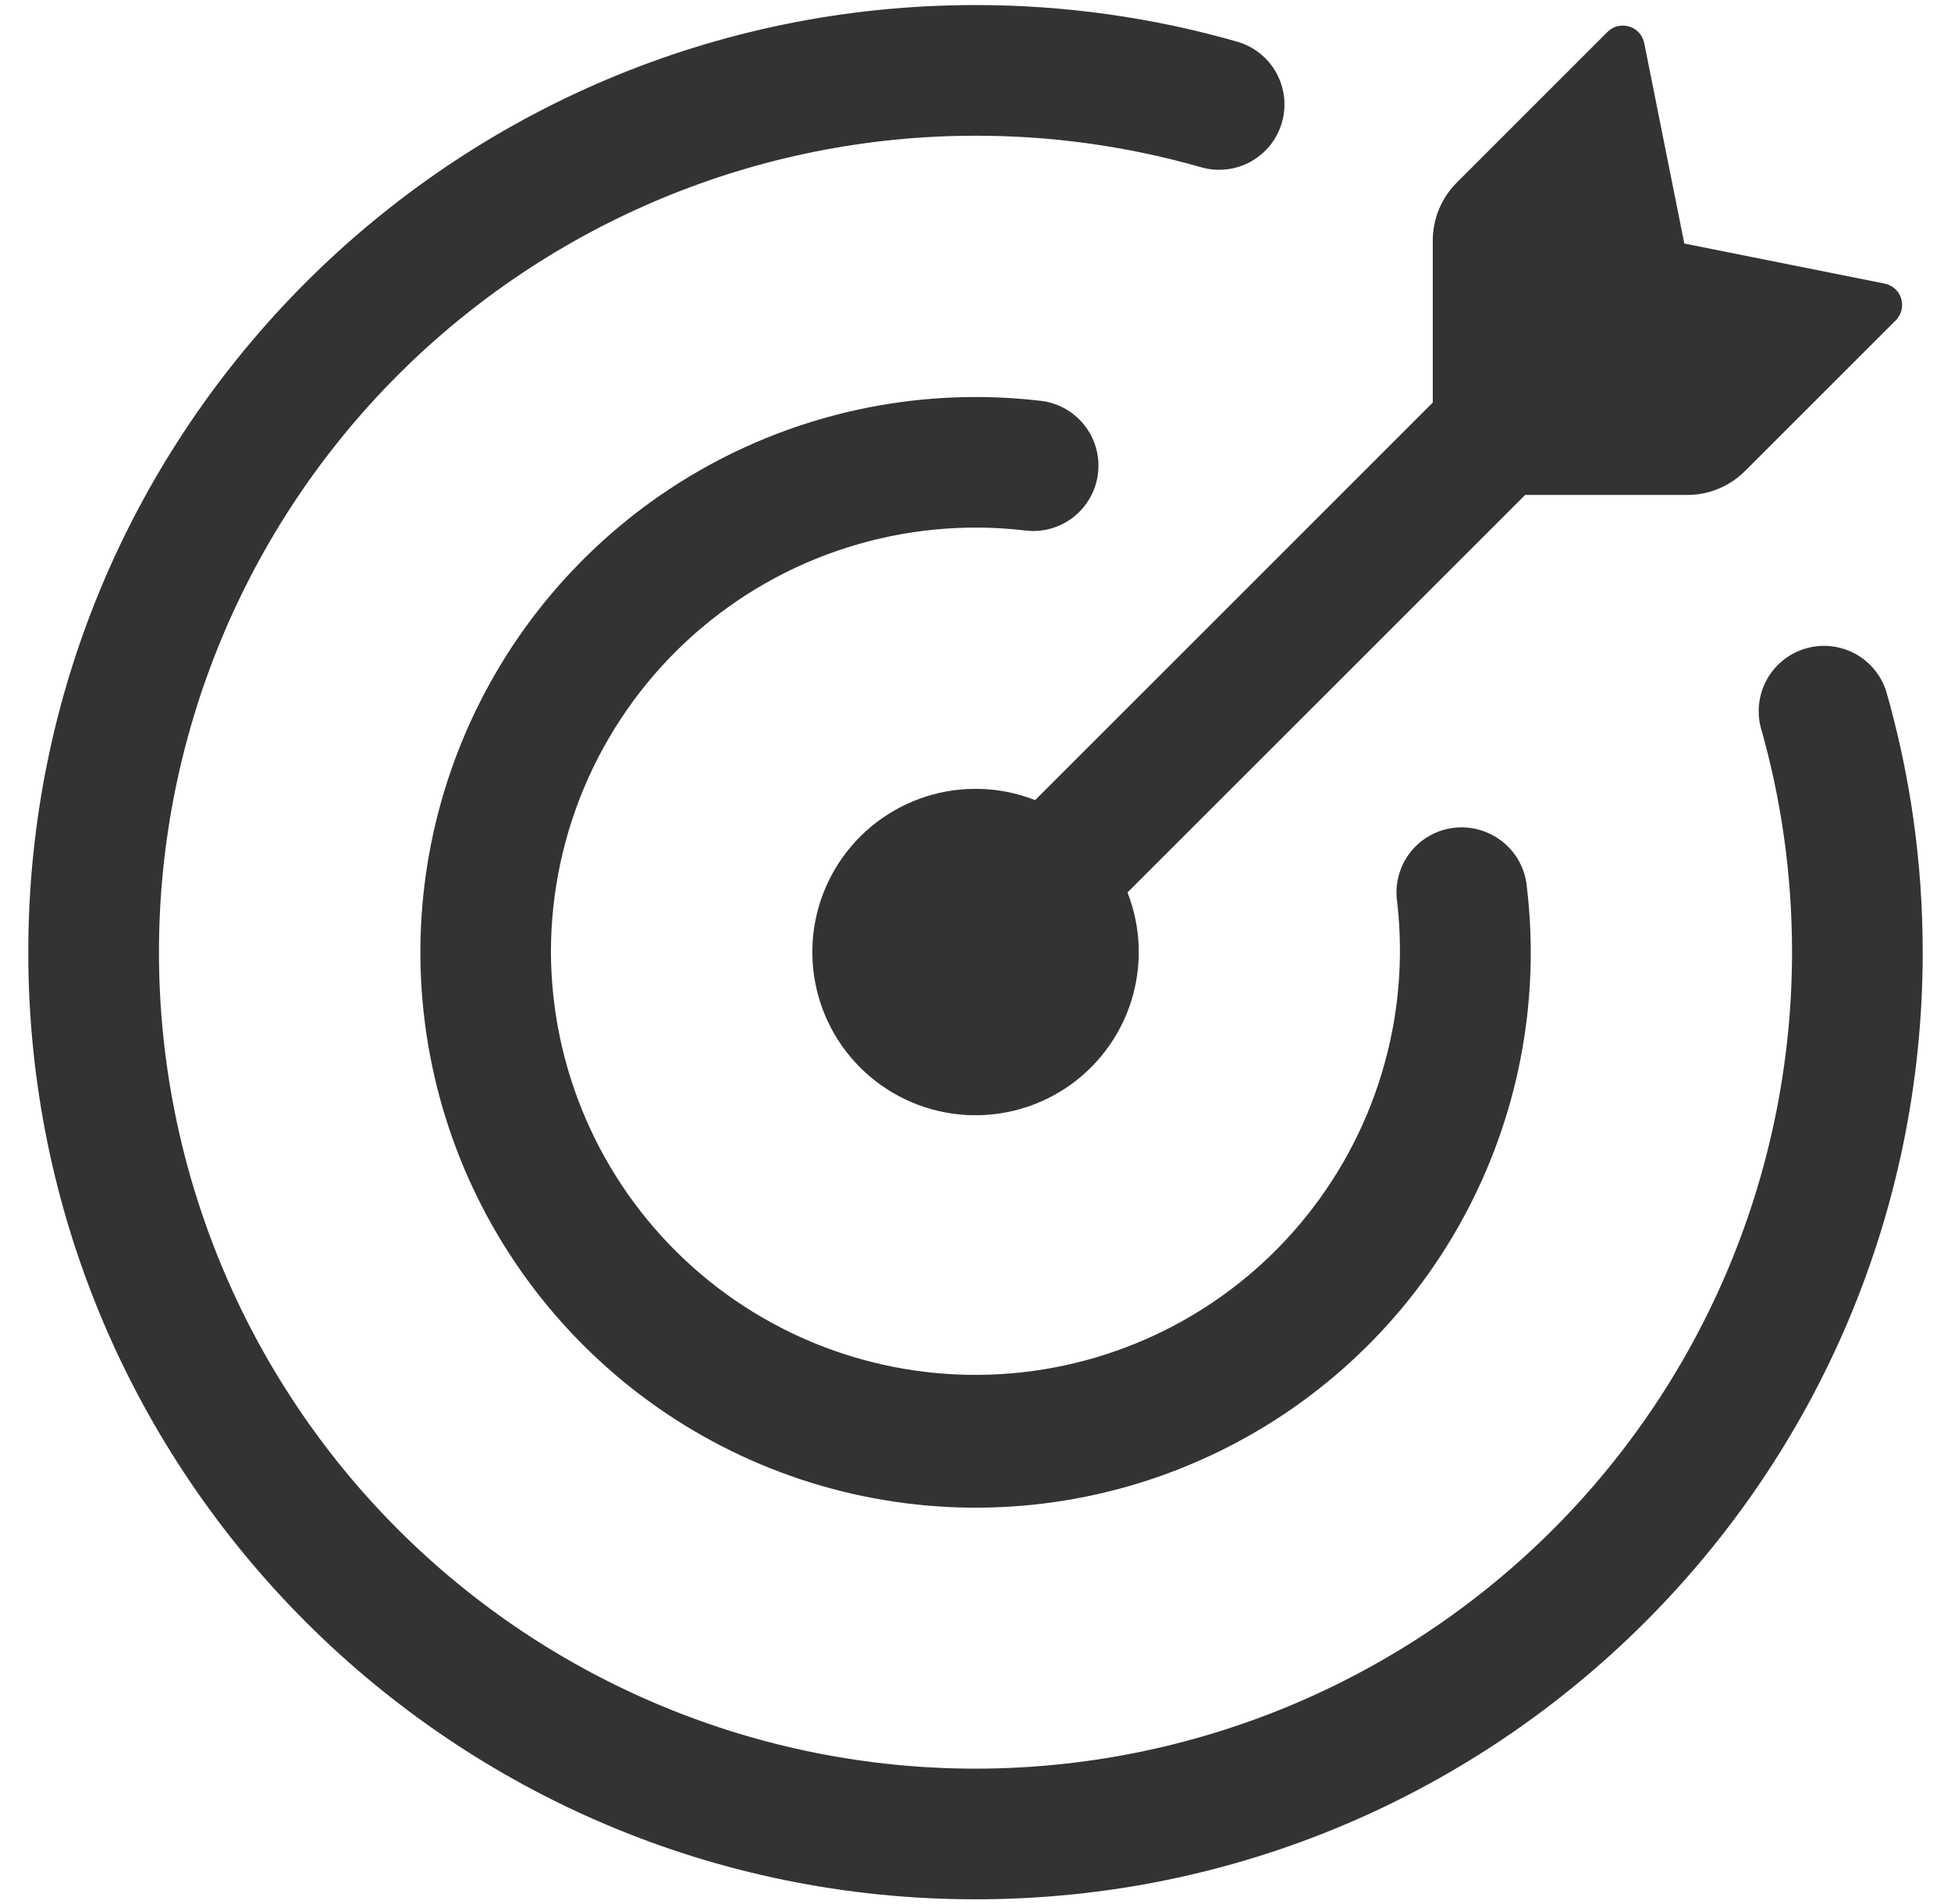 <svg width="42" height="41" viewBox="0 0 42 41" fill="none" xmlns="http://www.w3.org/2000/svg">
<path d="M36.322 10.656H32.833L24.272 19.214C24.567 19.965 24.594 20.795 24.349 21.564C24.103 22.334 23.601 22.995 22.925 23.437C22.25 23.879 21.443 24.075 20.64 23.992C19.837 23.91 19.087 23.553 18.516 22.982C17.945 22.411 17.589 21.661 17.506 20.858C17.423 20.055 17.619 19.248 18.061 18.573C18.503 17.897 19.165 17.395 19.934 17.149C20.703 16.904 21.533 16.931 22.284 17.226L30.844 8.667V5.178C30.844 4.711 31.029 4.263 31.359 3.933L34.603 0.689C34.663 0.628 34.738 0.585 34.821 0.564C34.904 0.544 34.99 0.546 35.072 0.571C35.239 0.619 35.362 0.758 35.396 0.929L36.259 5.243L40.571 6.106C40.74 6.139 40.879 6.263 40.928 6.43C40.952 6.511 40.954 6.597 40.934 6.68C40.913 6.762 40.871 6.837 40.811 6.897L37.566 10.141C37.402 10.304 37.209 10.434 36.995 10.522C36.782 10.611 36.553 10.656 36.322 10.656Z" fill="#333333"/>
<path d="M3.422 20.5C3.422 25.162 5.274 29.633 8.57 32.93C11.867 36.226 16.338 38.078 21 38.078C23.308 38.078 25.594 37.623 27.727 36.74C29.86 35.857 31.797 34.562 33.43 32.93C35.062 31.297 36.357 29.36 37.24 27.227C38.123 25.094 38.578 22.808 38.578 20.5C38.578 18.816 38.342 17.189 37.901 15.649C37.814 15.296 37.867 14.922 38.049 14.607C38.231 14.292 38.529 14.06 38.879 13.959C39.229 13.859 39.604 13.898 39.926 14.069C40.247 14.24 40.49 14.529 40.603 14.875C41.117 16.664 41.391 18.55 41.391 20.5C41.391 31.761 32.261 40.891 21 40.891C9.739 40.891 0.609 31.761 0.609 20.5C0.609 9.239 9.739 0.109 21 0.109C22.903 0.108 24.795 0.372 26.625 0.895C26.803 0.945 26.97 1.03 27.116 1.145C27.261 1.259 27.383 1.402 27.473 1.563C27.563 1.725 27.621 1.903 27.642 2.087C27.663 2.272 27.648 2.458 27.597 2.636C27.546 2.814 27.46 2.981 27.345 3.126C27.229 3.27 27.086 3.391 26.924 3.481C26.762 3.57 26.583 3.627 26.399 3.647C26.215 3.667 26.029 3.651 25.851 3.599C24.273 3.148 22.64 2.92 21 2.922C16.338 2.922 11.867 4.774 8.57 8.07C5.274 11.367 3.422 15.838 3.422 20.5Z" fill="#333333"/>
<path d="M11.86 20.5C11.865 21.742 12.123 22.97 12.619 24.108C13.114 25.247 13.837 26.273 14.742 27.123C15.647 27.973 16.716 28.63 17.884 29.053C19.051 29.476 20.293 29.657 21.533 29.585C22.772 29.512 23.984 29.188 25.095 28.631C26.205 28.074 27.19 27.297 27.989 26.347C28.789 25.397 29.387 24.294 29.746 23.105C30.106 21.917 30.219 20.667 30.079 19.433C30.04 19.183 30.069 18.927 30.163 18.693C30.257 18.458 30.413 18.253 30.614 18.099C30.816 17.946 31.055 17.85 31.306 17.821C31.557 17.793 31.812 17.833 32.042 17.937C32.513 18.147 32.83 18.595 32.871 19.109C33.162 21.575 32.678 24.07 31.485 26.248C30.293 28.427 28.451 30.179 26.217 31.262C23.982 32.346 21.466 32.706 19.017 32.293C16.568 31.88 14.309 30.714 12.554 28.958C10.798 27.204 9.633 24.947 9.218 22.5C8.803 20.054 9.16 17.539 10.239 15.304C11.318 13.069 13.066 11.226 15.239 10.029C17.413 8.833 19.906 8.342 22.371 8.626C22.557 8.643 22.738 8.697 22.904 8.785C23.069 8.874 23.215 8.994 23.332 9.139C23.451 9.284 23.538 9.452 23.591 9.631C23.643 9.811 23.66 9.999 23.638 10.185C23.617 10.371 23.559 10.551 23.467 10.714C23.376 10.878 23.252 11.021 23.105 11.136C22.957 11.251 22.788 11.335 22.607 11.384C22.426 11.432 22.238 11.445 22.052 11.419C20.772 11.271 19.474 11.396 18.245 11.785C17.016 12.173 15.883 12.818 14.921 13.675C13.958 14.533 13.188 15.584 12.66 16.76C12.133 17.936 11.86 19.211 11.86 20.5Z" fill="#333333"/>
</svg>
